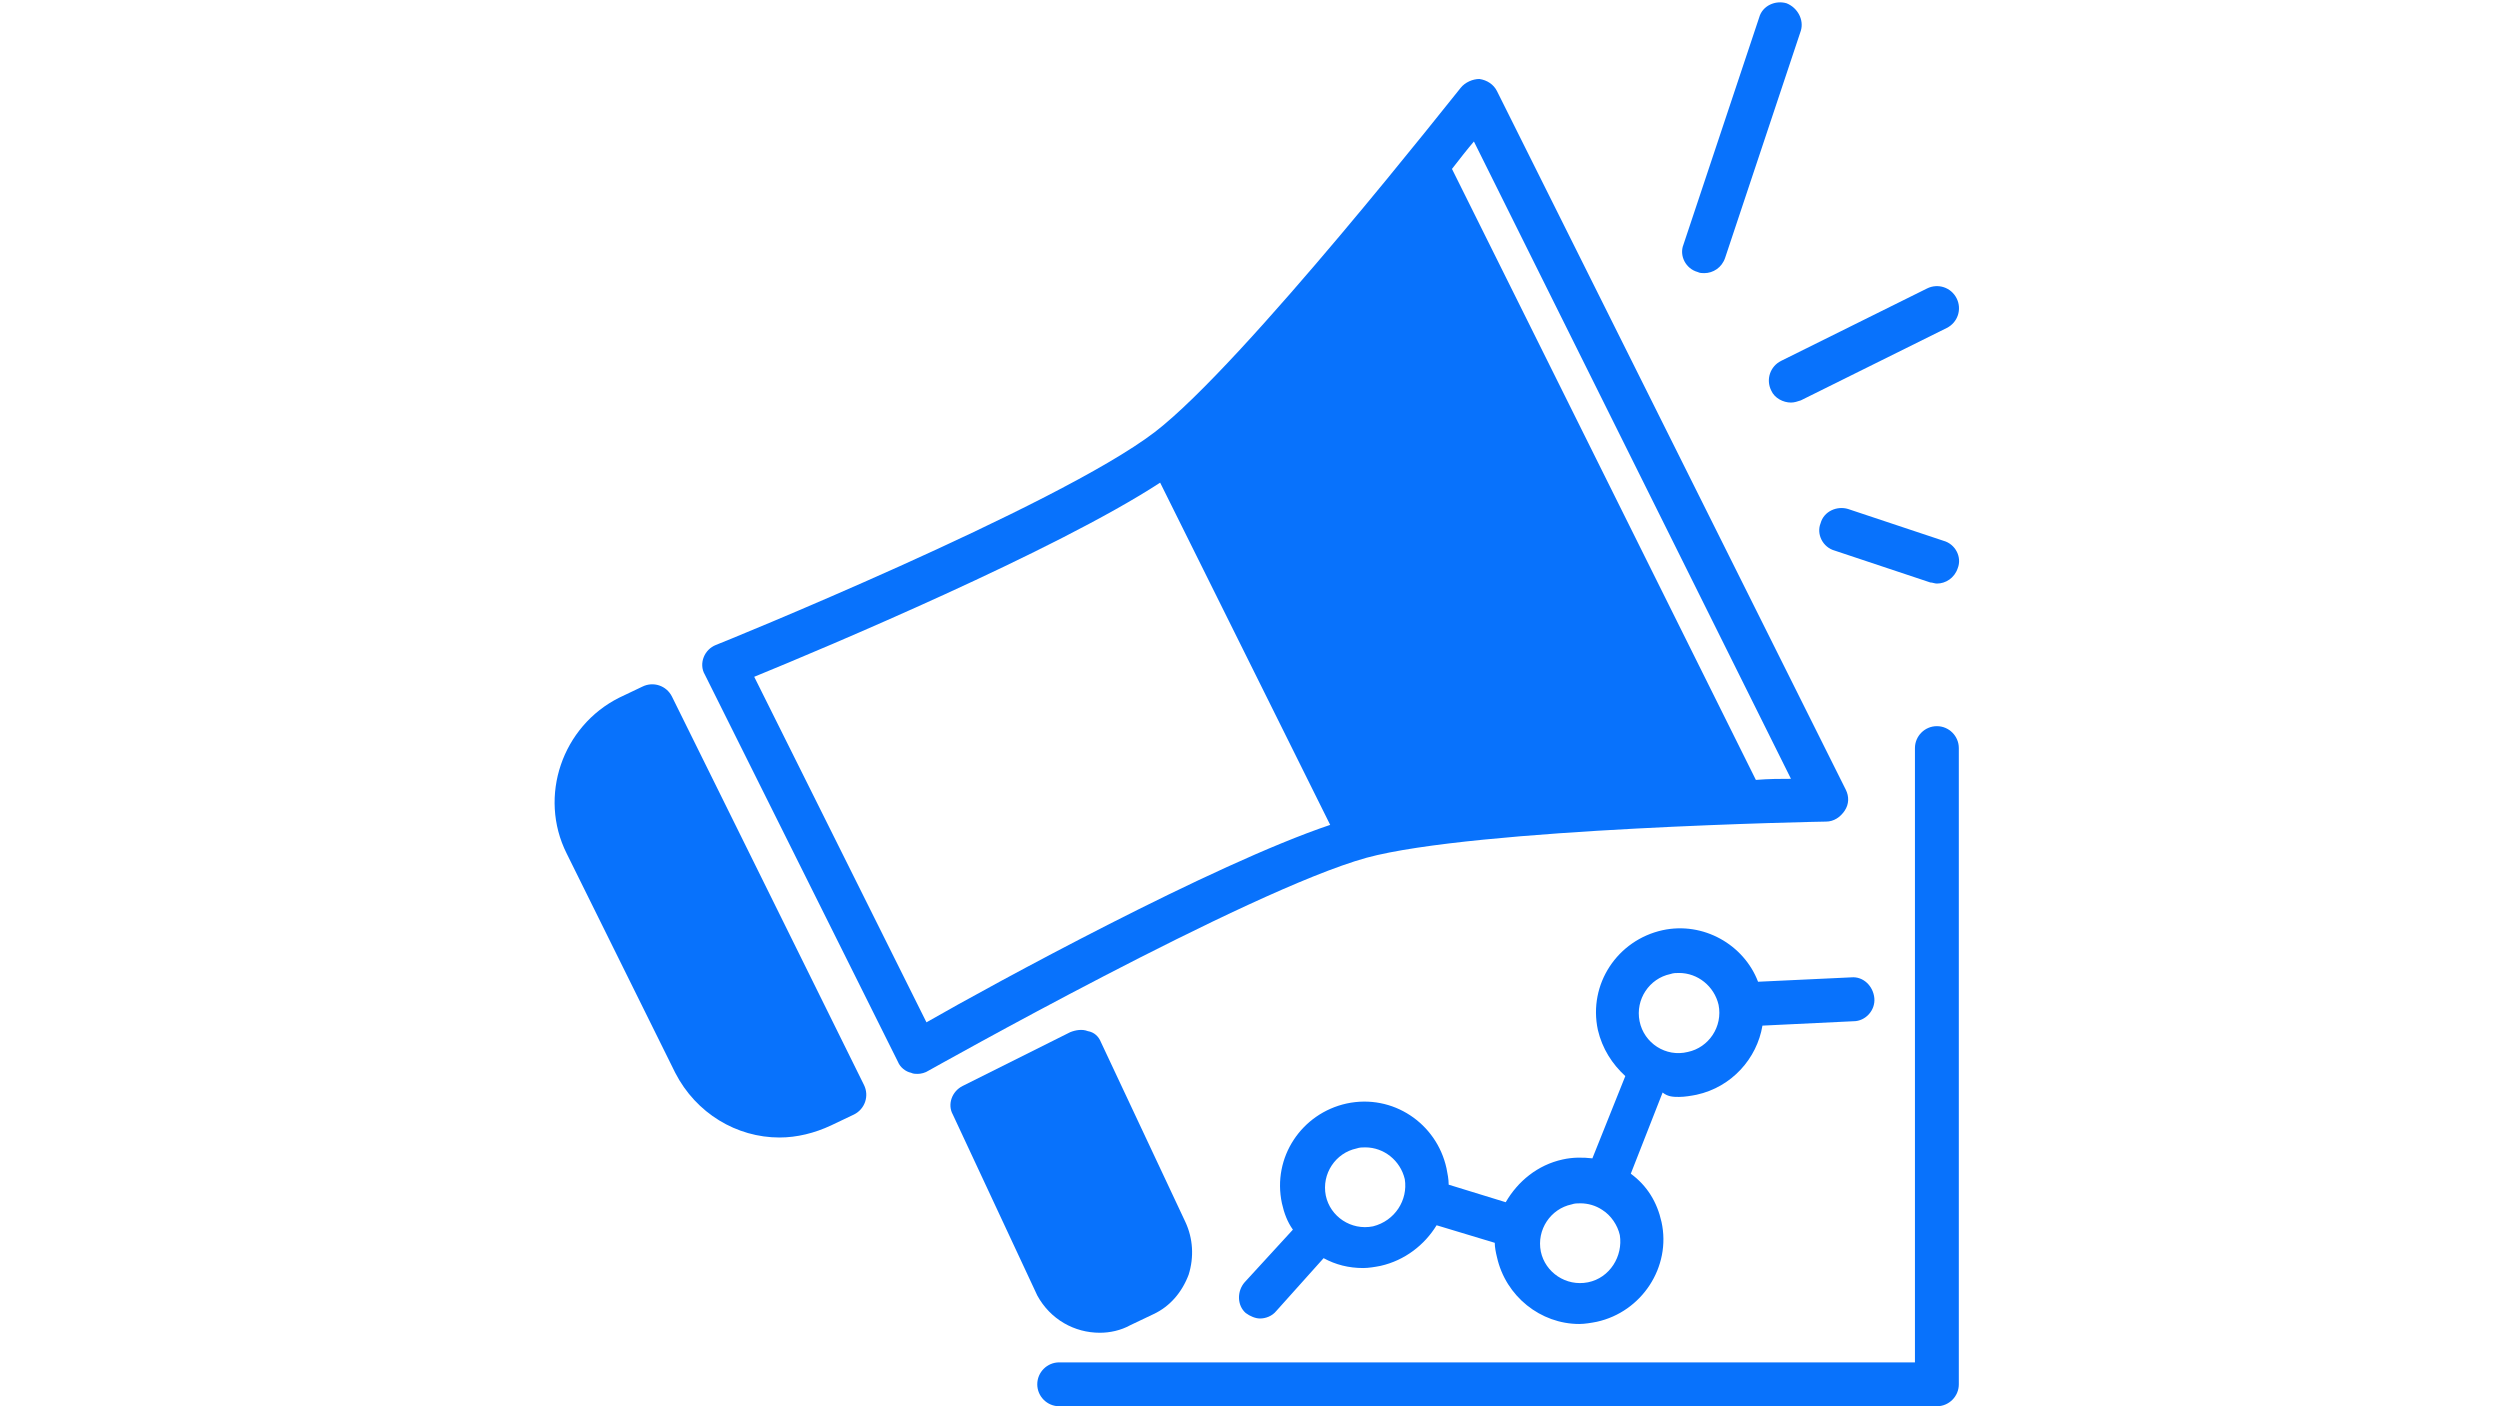 <?xml version="1.0" encoding="UTF-8"?>
<svg xmlns="http://www.w3.org/2000/svg" xmlns:xlink="http://www.w3.org/1999/xlink" width="1440pt" height="810pt" viewBox="0 0 1440 810" version="1.2">
<g id="surface1">
<path style=" stroke:none;fill-rule:nonzero;fill:rgb(3.139%,44.71%,98.819%);fill-opacity:1;" d="M 448.965 655.203 C 459.074 655.203 469.188 652.676 478.664 648.254 L 491.934 641.934 C 498.254 638.773 500.781 631.195 497.621 624.875 L 387.035 401.211 C 383.875 394.891 376.293 392.363 369.973 395.523 L 356.703 401.84 C 323.844 418.27 309.941 458.707 326.371 491.559 L 388.934 617.926 C 400.938 641.301 424.32 655.203 448.965 655.203 Z M 448.965 655.203 "/>
<path style=" stroke:none;fill-rule:nonzero;fill:rgb(3.139%,44.71%,98.819%);fill-opacity:1;" d="M 852.133 45.492 C 848.34 45.492 843.918 47.387 841.391 50.547 C 840.125 51.809 716.27 209.766 665.082 248.938 C 608.84 291.902 414.207 370.883 412.312 371.512 C 409.152 372.777 406.625 375.305 405.363 378.465 C 404.098 381.621 404.098 385.414 405.992 388.574 L 517.211 611.605 C 518.477 614.766 521.637 617.293 524.797 617.926 C 526.059 618.559 527.324 618.559 528.586 618.559 C 530.484 618.559 533.012 617.926 534.906 616.66 C 536.172 616.031 718.797 513.043 787.043 494.086 C 849.605 477.027 1049.926 473.238 1051.82 473.238 C 1056.242 473.238 1060.035 470.711 1062.562 466.918 C 1065.09 463.129 1065.09 458.707 1063.195 454.914 L 862.242 52.441 C 860.348 48.652 856.555 46.125 852.133 45.492 Z M 533.641 588.859 L 434.43 389.836 C 476.137 372.777 608.211 317.176 668.242 278.004 L 766.191 475.133 C 698.574 497.879 572.191 566.746 533.641 588.859 Z M 1011.379 449.227 L 836.336 97.301 C 840.758 91.613 845.18 85.93 848.973 81.504 L 1031.598 448.598 C 1025.91 448.598 1018.961 448.598 1011.379 449.227 Z M 1011.379 449.227 "/>
<path style=" stroke:none;fill-rule:nonzero;fill:rgb(3.139%,44.71%,98.819%);fill-opacity:1;" d="M 633.488 767.668 C 639.172 767.668 645.492 766.402 651.18 763.246 L 664.449 756.926 C 673.93 752.504 680.879 744.289 684.672 734.18 C 687.832 724.07 687.199 713.332 682.777 703.852 L 634.117 600.234 C 632.855 597.074 630.328 594.547 626.535 593.914 C 623.375 592.652 619.586 593.285 616.426 594.547 L 554.496 625.508 C 548.176 628.668 545.648 636.25 548.809 641.934 L 597.465 746.188 C 605.051 760.086 618.953 767.668 633.488 767.668 Z M 633.488 767.668 "/>
<path style=" stroke:none;fill-rule:nonzero;fill:rgb(3.139%,44.71%,98.819%);fill-opacity:1;" d="M 1029.07 1.895 C 1022.75 0 1015.168 3.16 1013.273 10.109 L 969.672 140.898 C 967.141 147.215 970.934 154.797 977.887 156.691 C 979.148 157.324 980.414 157.324 981.676 157.324 C 986.73 157.324 991.789 154.164 993.684 148.48 L 1037.285 17.691 C 1039.184 11.371 1035.391 4.422 1029.07 1.895 Z M 1029.07 1.895 "/>
<path style=" stroke:none;fill-rule:nonzero;fill:rgb(3.139%,44.71%,98.819%);fill-opacity:1;" d="M 1115.645 336.133 C 1120.699 336.133 1125.754 332.973 1127.652 327.285 C 1130.18 320.969 1126.387 313.387 1119.438 311.488 L 1064.457 293.168 C 1058.141 291.27 1050.555 294.43 1048.66 301.379 C 1046.133 307.699 1049.926 315.281 1056.875 317.176 L 1111.852 335.5 C 1113.117 335.5 1114.379 336.133 1115.645 336.133 Z M 1115.645 336.133 "/>
<path style=" stroke:none;fill-rule:nonzero;fill:rgb(3.139%,44.71%,98.819%);fill-opacity:1;" d="M 1127.02 171.855 C 1123.859 165.539 1116.277 163.012 1109.957 166.172 L 1025.91 207.871 C 1019.594 211.031 1017.062 218.613 1020.223 224.93 C 1022.121 229.352 1027.176 231.879 1031.598 231.879 C 1033.496 231.879 1035.391 231.25 1037.285 230.617 L 1121.332 188.914 C 1127.652 185.758 1130.18 178.176 1127.02 171.855 Z M 1127.02 171.855 "/>
<path style=" stroke:none;fill-rule:nonzero;fill:rgb(3.139%,44.71%,98.819%);fill-opacity:1;" d="M 967.141 631.824 C 970.301 631.824 974.094 631.195 977.254 630.562 C 997.477 626.141 1012.008 609.711 1015.168 590.758 L 1067.617 588.23 C 1074.57 588.23 1080.258 581.91 1079.625 574.961 C 1078.992 568.012 1073.305 562.324 1066.355 562.957 L 1012.641 565.484 C 1004.426 544 981.043 530.734 957.664 535.789 C 931.754 541.473 914.691 566.746 920.379 593.285 C 922.906 604.023 928.594 612.871 936.18 619.82 L 917.219 667.207 C 911.531 666.574 905.844 666.574 900.16 667.84 C 885.625 671 874.25 680.477 867.297 692.48 L 834.438 682.371 C 834.438 679.211 833.805 676.055 833.176 672.895 C 827.488 646.988 802.211 629.93 775.668 635.617 C 749.762 641.301 732.699 666.574 738.387 693.113 C 739.648 698.797 741.547 703.852 744.707 708.277 L 716.902 738.605 C 712.477 743.66 712.477 751.871 717.531 756.293 C 720.059 758.191 723.219 759.453 725.746 759.453 C 728.906 759.453 732.699 758.191 735.227 755.031 L 762.398 724.703 C 769.352 728.496 776.934 730.391 785.148 730.391 C 788.309 730.391 792.098 729.758 795.258 729.125 C 809.16 725.969 820.535 717.121 827.488 705.75 L 860.98 715.859 C 860.98 718.387 861.609 721.543 862.242 724.07 C 867.297 746.816 887.52 762.613 909.637 762.613 C 912.797 762.613 916.59 761.98 919.75 761.348 C 945.656 755.664 962.719 729.758 957.031 703.852 C 954.504 692.48 948.816 683.004 939.336 676.055 L 957.664 629.297 C 960.824 631.824 963.984 631.824 967.141 631.824 Z M 790.836 706.379 C 778.195 708.906 766.191 700.695 763.664 688.691 C 761.137 676.055 769.352 664.047 781.355 661.52 C 783.254 660.891 784.516 660.891 786.41 660.891 C 797.156 660.891 806.633 668.473 809.16 679.211 C 811.059 691.219 803.473 703.223 790.836 706.379 Z M 914.691 738.605 C 902.055 741.133 890.047 732.918 887.52 720.914 C 884.992 708.277 893.207 696.27 905.215 693.742 C 907.109 693.113 908.375 693.113 910.27 693.113 C 914.691 693.113 919.117 694.375 922.906 696.902 C 927.965 700.062 931.754 705.75 933.02 711.434 C 934.914 723.441 927.332 736.078 914.691 738.605 Z M 944.395 588.23 C 941.867 575.594 950.082 563.59 962.086 561.062 C 963.984 560.43 965.246 560.43 967.141 560.43 C 977.887 560.43 987.363 568.012 989.891 578.754 C 992.418 591.387 984.203 603.395 972.199 605.922 C 959.559 609.078 946.922 600.867 944.395 588.23 Z M 944.395 588.23 "/>
<path style=" stroke:none;fill-rule:nonzero;fill:rgb(3.139%,44.71%,98.819%);fill-opacity:1;" d="M 1115.645 418.27 C 1108.691 418.27 1103.008 423.953 1103.008 430.906 L 1103.008 784.727 L 610.105 784.727 C 603.152 784.727 597.465 790.414 597.465 797.363 C 597.465 804.312 603.152 810 610.105 810 L 1115.645 810 C 1122.594 810 1128.281 804.312 1128.281 797.363 L 1128.281 430.906 C 1128.281 423.953 1122.594 418.27 1115.645 418.27 Z M 1115.645 418.27 "/>
</g>
</svg>
